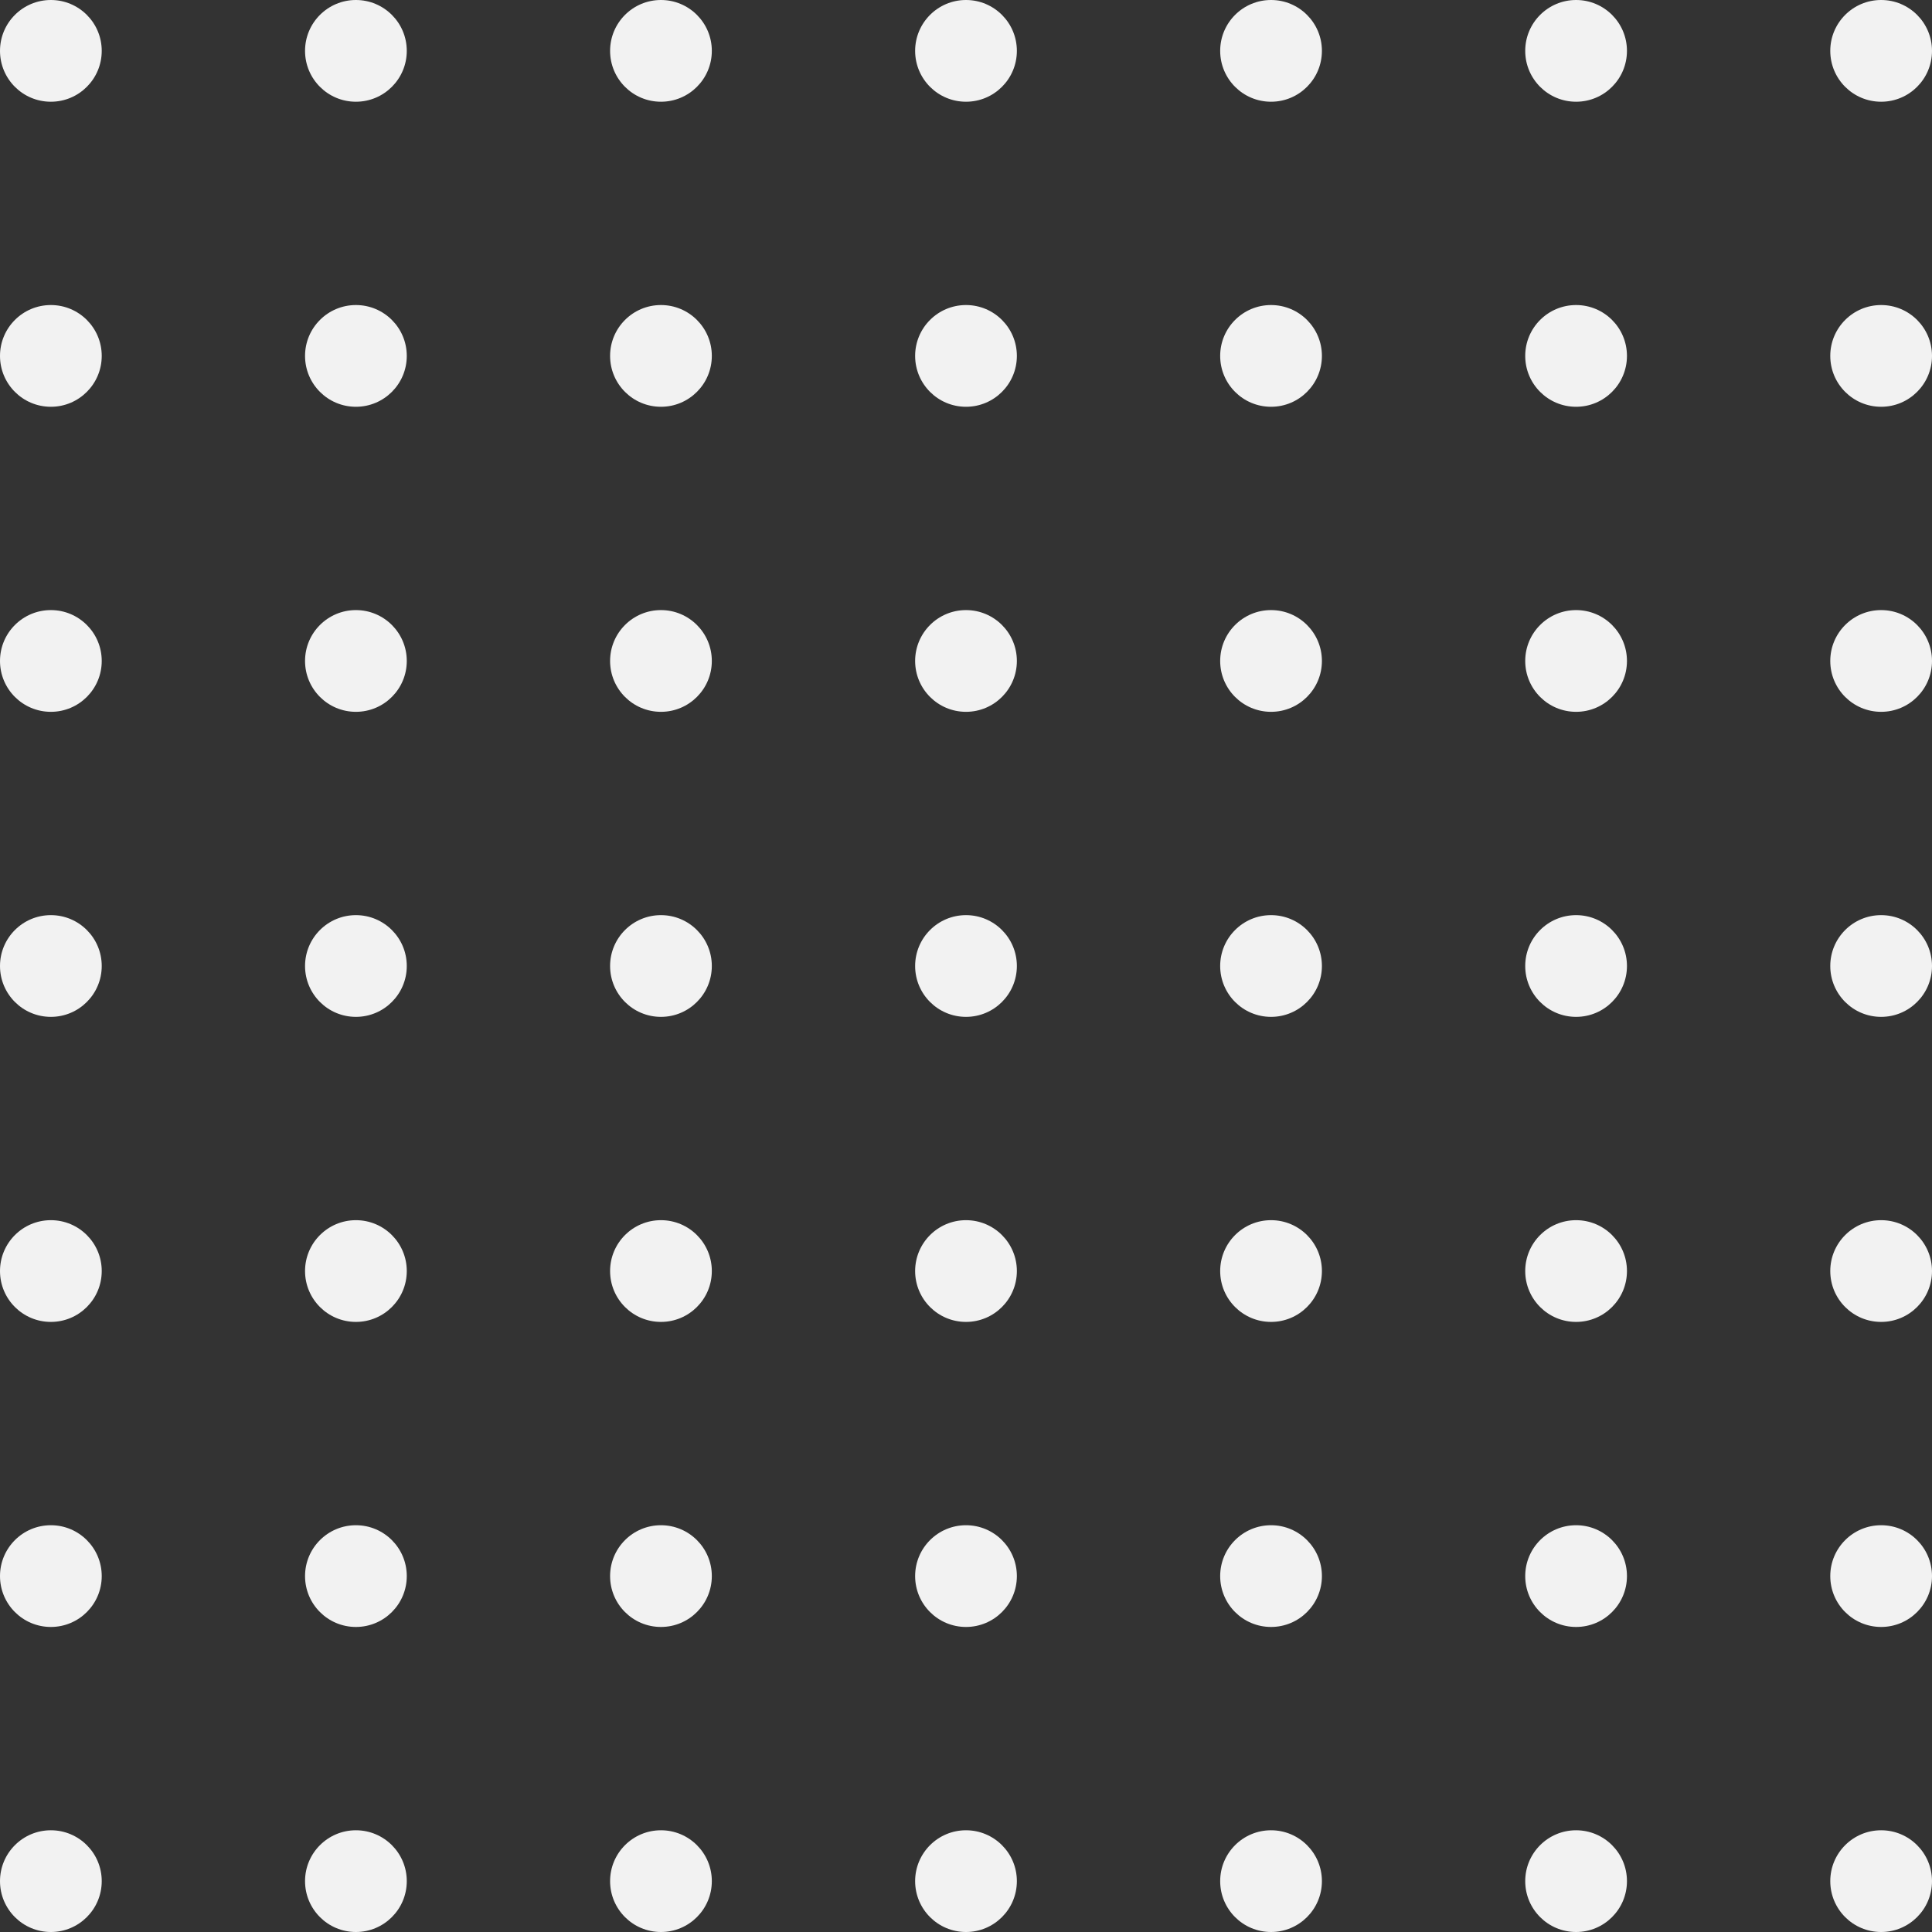 <svg xmlns="http://www.w3.org/2000/svg" viewBox="0 0 256 256"><rect x="0" y="0" width="256" height="256" fill="#333333" stroke="none"/><defs><style>.a{fill:#f2f2f2;}</style></defs><title>point7x7-grey</title><circle class="a" cx="6.74" cy="6.74" r="6.74"/><circle class="a" cx="87.58" cy="6.74" r="6.74"/><circle class="a" cx="168.42" cy="6.74" r="6.74"/><circle class="a" cx="47.16" cy="6.74" r="6.74"/><circle class="a" cx="128" cy="6.74" r="6.74"/><circle class="a" cx="208.84" cy="6.74" r="6.74"/><circle class="a" cx="249.26" cy="6.74" r="6.74"/><circle class="a" cx="6.74" cy="87.58" r="6.74"/><circle class="a" cx="87.58" cy="87.58" r="6.74"/><circle class="a" cx="168.42" cy="87.58" r="6.74"/><circle class="a" cx="47.16" cy="87.58" r="6.74"/><circle class="a" cx="128" cy="87.58" r="6.74"/><circle class="a" cx="208.84" cy="87.58" r="6.74"/><circle class="a" cx="249.26" cy="87.58" r="6.74"/><circle class="a" cx="6.74" cy="168.42" r="6.74"/><circle class="a" cx="87.58" cy="168.42" r="6.74"/><circle class="a" cx="168.42" cy="168.42" r="6.74"/><circle class="a" cx="47.16" cy="168.42" r="6.74"/><circle class="a" cx="128" cy="168.42" r="6.74"/><circle class="a" cx="208.84" cy="168.42" r="6.74"/><circle class="a" cx="249.26" cy="168.42" r="6.74"/><circle class="a" cx="6.74" cy="47.16" r="6.74"/><circle class="a" cx="87.58" cy="47.16" r="6.74"/><circle class="a" cx="168.42" cy="47.16" r="6.74"/><circle class="a" cx="47.16" cy="47.16" r="6.74"/><circle class="a" cx="128" cy="47.16" r="6.74"/><circle class="a" cx="208.84" cy="47.16" r="6.74"/><circle class="a" cx="249.26" cy="47.16" r="6.74"/><circle class="a" cx="6.74" cy="128" r="6.74"/><circle class="a" cx="87.58" cy="128" r="6.74"/><circle class="a" cx="168.42" cy="128" r="6.74"/><circle class="a" cx="47.16" cy="128" r="6.74"/><circle class="a" cx="128" cy="128" r="6.74"/><circle class="a" cx="208.84" cy="128" r="6.74"/><circle class="a" cx="249.26" cy="128" r="6.74"/><circle class="a" cx="6.74" cy="208.84" r="6.74"/><circle class="a" cx="6.74" cy="249.26" r="6.74"/><circle class="a" cx="87.58" cy="208.84" r="6.74"/><circle class="a" cx="87.58" cy="249.26" r="6.74"/><circle class="a" cx="168.42" cy="208.84" r="6.74"/><circle class="a" cx="168.42" cy="249.26" r="6.74"/><circle class="a" cx="47.16" cy="208.84" r="6.74"/><circle class="a" cx="47.16" cy="249.26" r="6.74"/><circle class="a" cx="128" cy="208.84" r="6.74"/><circle class="a" cx="128" cy="249.26" r="6.74"/><circle class="a" cx="208.84" cy="208.84" r="6.74"/><circle class="a" cx="249.26" cy="208.84" r="6.74"/><circle class="a" cx="208.84" cy="249.26" r="6.74"/><circle class="a" cx="249.26" cy="249.26" r="6.74"/></svg>